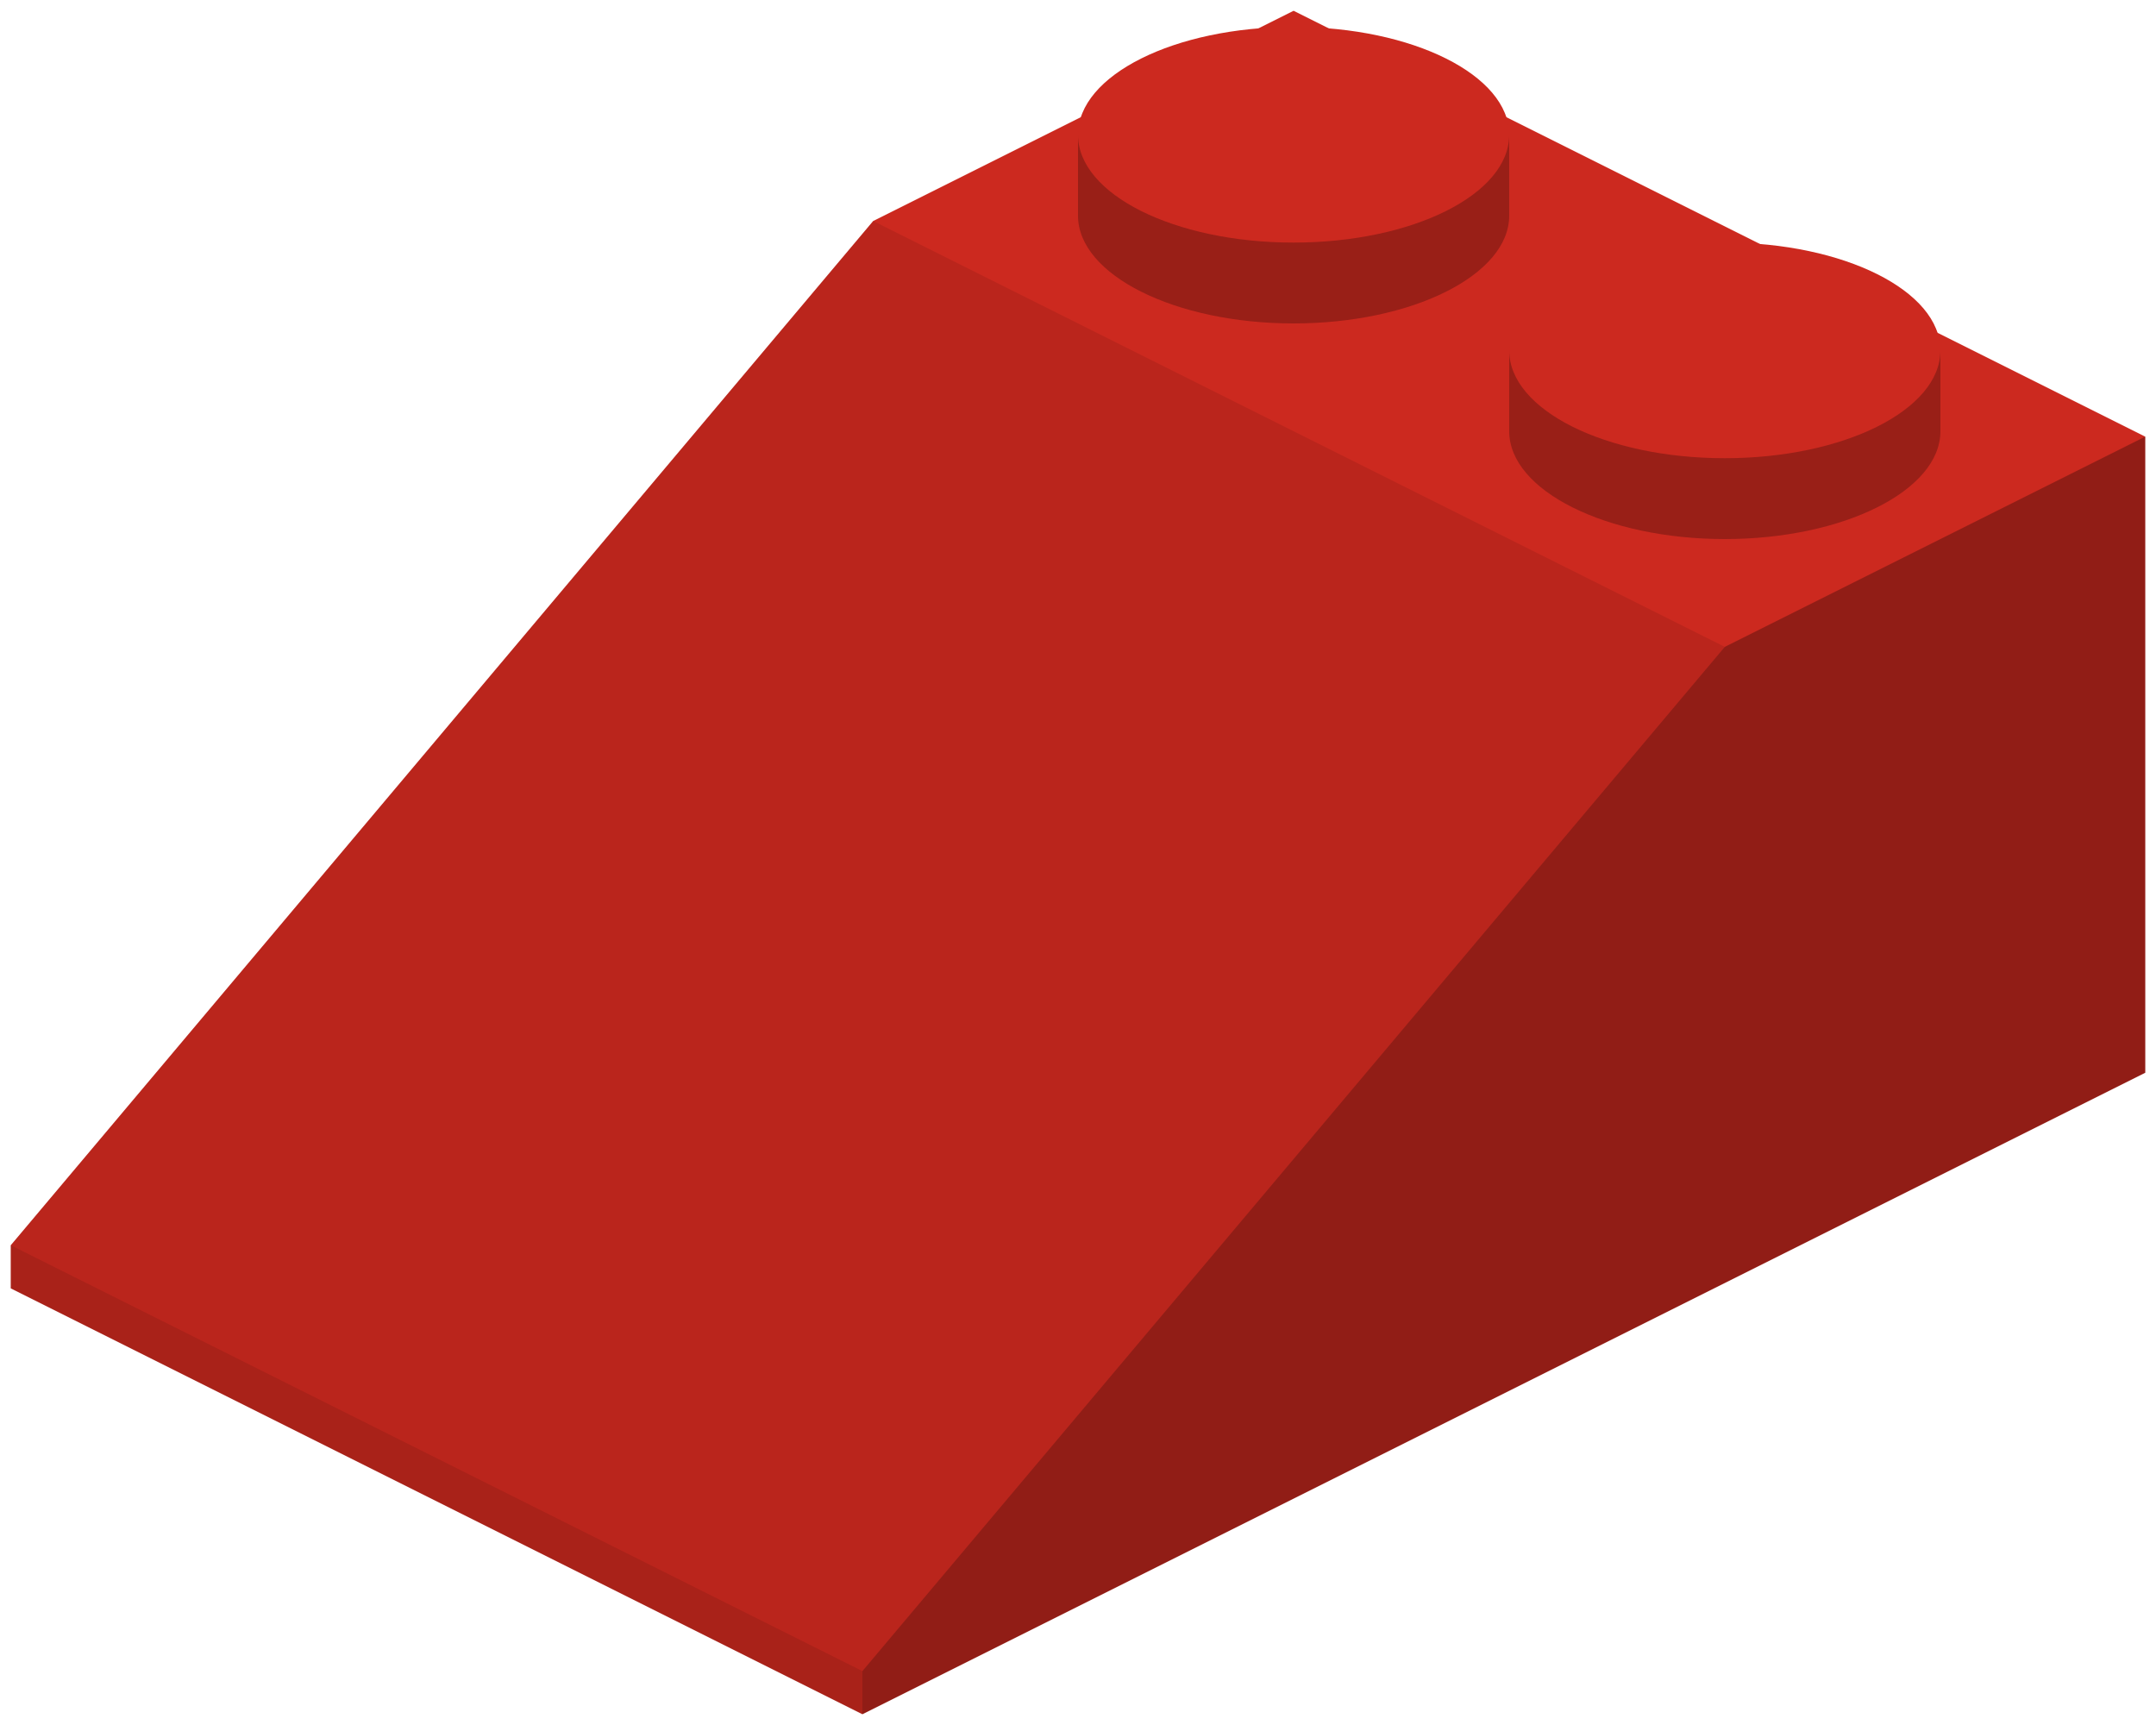 <?xml version="1.0" encoding="utf-8"?>
<!-- Generator: Adobe Illustrator 18.1.0, SVG Export Plug-In . SVG Version: 6.00 Build 0)  -->
<svg version="1.1" id="Layer_1" xmlns="http://www.w3.org/2000/svg" xmlns:xlink="http://www.w3.org/1999/xlink" x="0px" y="0px"
	 viewBox="0 0 80 64" enable-background="new 0 0 80 64" xml:space="preserve">
<g>
	<polygon fill="#CC291F" points="48,0.4 32.4,8.2 0.4,46.2 0.4,47.8 32,63.6 79.6,39.8 79.6,16.2 	"/>
	<polygon opacity="9.000000e-002" points="0.4,47.8 32,63.6 32,62 64,24 32.4,8.2 0.4,46.2 	"/>
	<polygon opacity="9.000000e-002" points="0.4,47.8 32,63.6 32,62 0.4,46.2 	"/>
	<polygon opacity="0.29" points="79.6,39.8 32,63.6 32,62 64,24 79.6,16.2 	"/>
	<path opacity="0.25" d="M40,5v3c0,2.2,3.6,4,8,4s8-1.8,8-4V5H40z"/>
	<ellipse fill="#CC291F" cx="48" cy="5" rx="8" ry="4"/>
	<path opacity="0.25" d="M56,13v3c0,2.2,3.6,4,8,4s8-1.8,8-4v-3H56z"/>
	<ellipse fill="#CC291F" cx="64" cy="13" rx="8" ry="4"/>
</g>
</svg>
